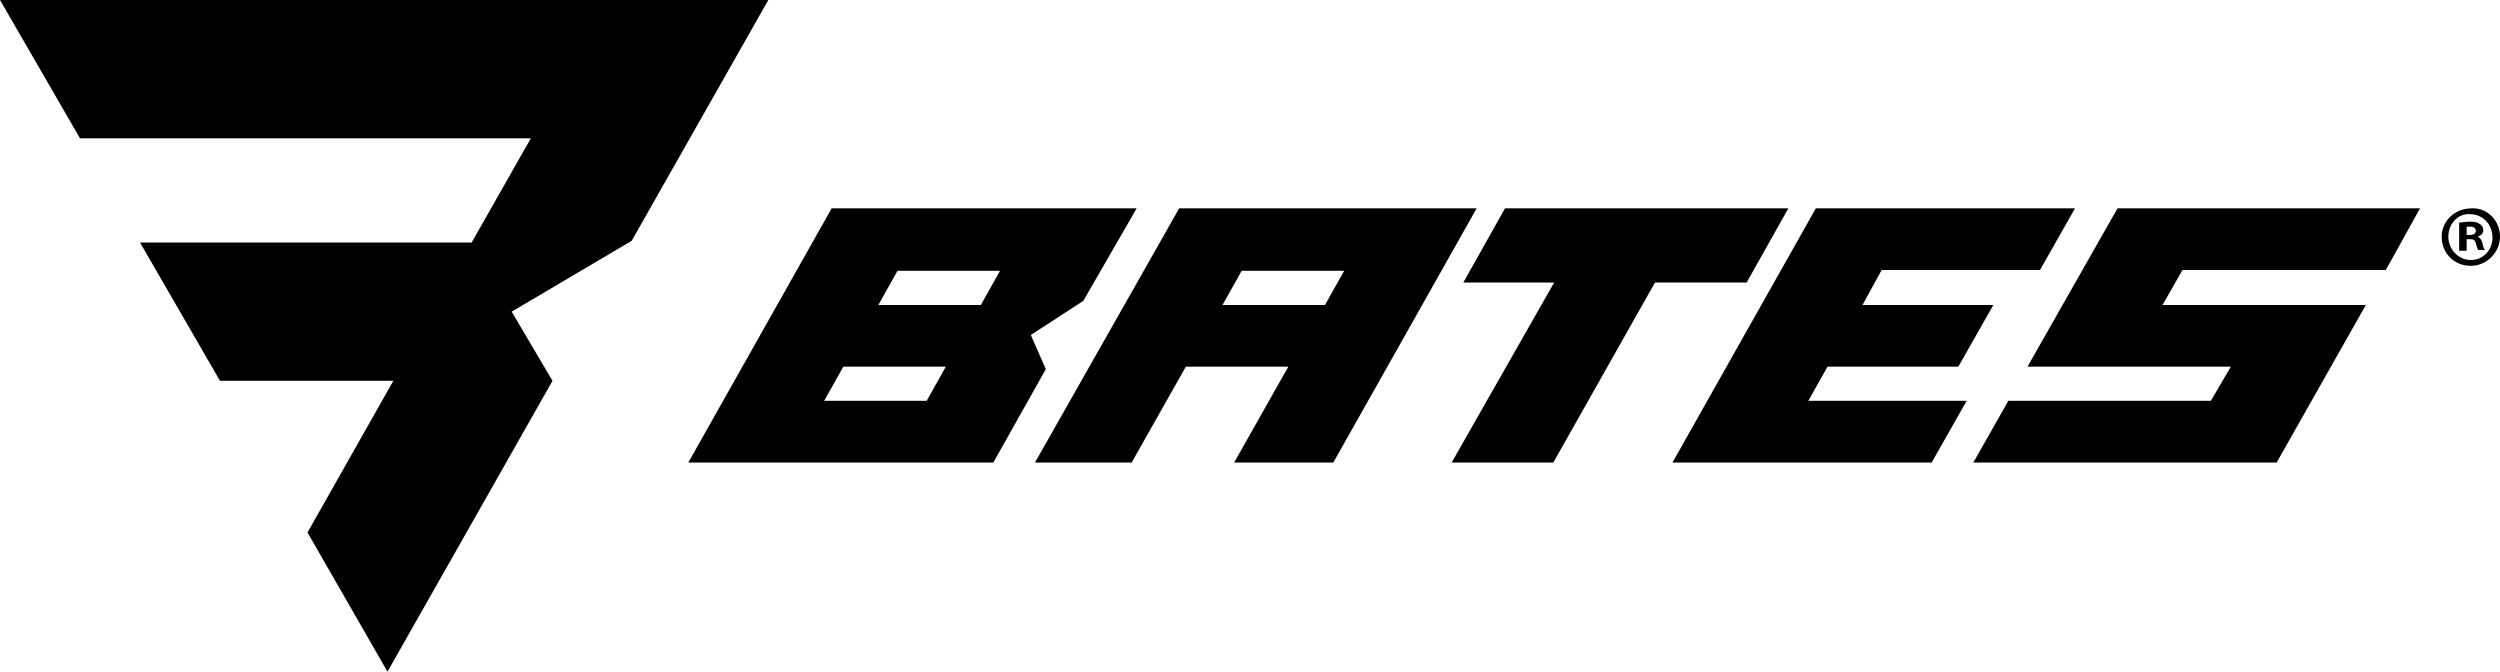 <svg xmlns="http://www.w3.org/2000/svg" viewBox="0 0 300 80.6"><path d="M136.4 25H99.8L82.6 55.5h36.6l6.3-11.2-1.8-4.1 6.3-4.1 6.4-11.1zm-25.2 23.1H98.9l2.3-4.1h12.3l-2.3 4.1zm6.5-11.5h-12.3l2.3-4.1H120l-2.3 4.1zM141.5 25l-17.3 30.5h11.6l6.5-11.5h12.3l-6.5 11.5H160L177.2 25h-35.7zM159 36.6h-12.3l2.3-4.1h12.3l-2.3 4.1zm15.2 18.9h12.2l12.2-21.6h11l5-8.9h-34l-5 8.9h10.9zm57.6 0l4.2-7.4h-19l2.3-4.1H235l4.2-7.4h-15.7l2.3-4.2h19L249 25h-31.1l-17.2 30.5zm9.2-7.4l-4.2 7.4h36.4l10.7-18.9h-24.4l2.4-4.2h24.4l4.1-7.4h-36.3l-10.8 19h24.4l-2.4 4.1zM0 0l9.6 16.6h54.1l-7.1 12.5H16.8l9.6 16.6h20.8L36.9 63.9l9.6 16.7 19.8-34.9-4.9-8.3 14.4-8.5L92.2 0zm295.9 28.2h.4c.4 0 .8-.1.8-.5 0-.3-.2-.5-.7-.5h-.4v1zm0 1.9h-.8v-3.4c.3 0 .8-.1 1.3-.1.7 0 .9.1 1.2.3.2.1.4.4.4.7 0 .4-.3.7-.7.8.3.1.5.4.6.8.1.5.2.7.3.8h-.8c-.1-.1-.2-.4-.3-.8-.1-.4-.3-.5-.7-.5h-.4v1.4zm-2.1-1.7c0 1.5 1.2 2.8 2.7 2.8 1.5 0 2.6-1.2 2.6-2.7 0-1.5-1.1-2.8-2.7-2.8-1.4-.1-2.6 1.1-2.6 2.7m6.2 0c0 1.9-1.6 3.5-3.5 3.5-2 0-3.5-1.5-3.5-3.5 0-1.9 1.6-3.4 3.6-3.4 1.8-.1 3.4 1.4 3.4 3.4"/></svg>